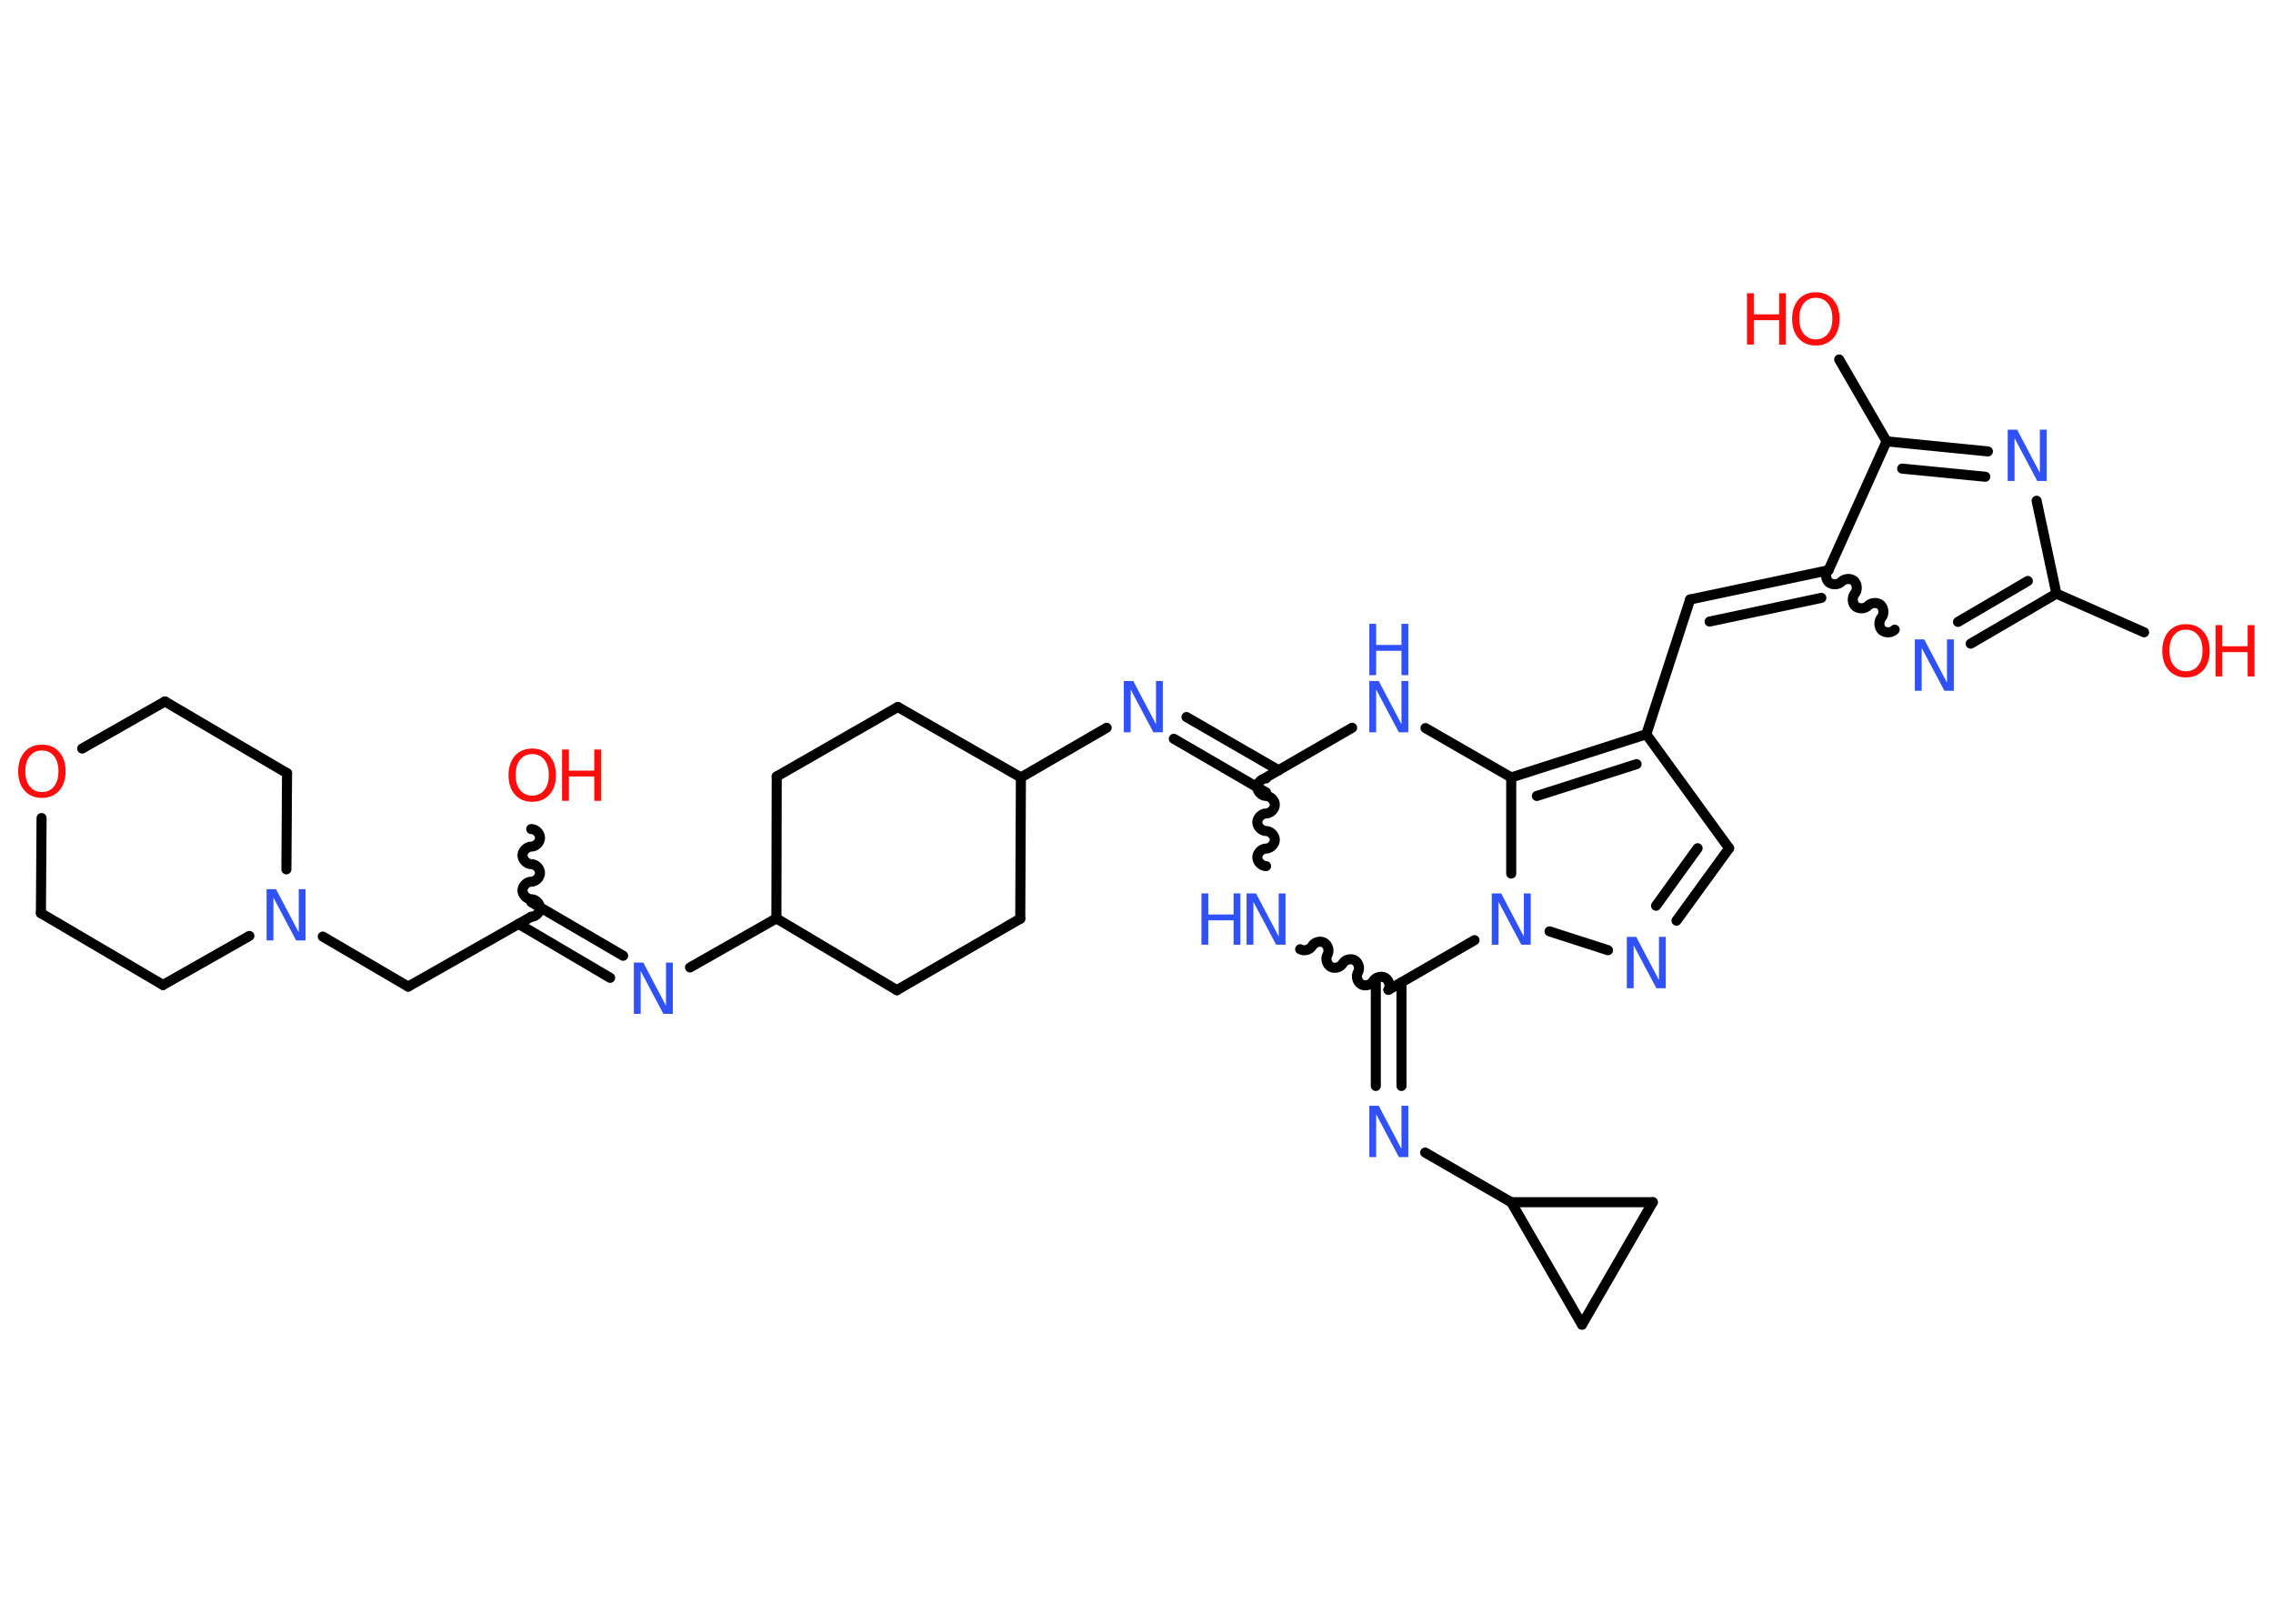 <?xml version='1.0' encoding='UTF-8'?>
<!DOCTYPE svg PUBLIC "-//W3C//DTD SVG 1.1//EN" "http://www.w3.org/Graphics/SVG/1.1/DTD/svg11.dtd">
<svg version='1.2' xmlns='http://www.w3.org/2000/svg' xmlns:xlink='http://www.w3.org/1999/xlink' width='70.0mm' height='50.0mm' viewBox='0 0 70.0 50.0'>
  <desc>Generated by the Chemistry Development Kit (http://github.com/cdk)</desc>
  <g stroke-linecap='round' stroke-linejoin='round' stroke='#000000' stroke-width='.31' fill='#3050F8'>
    <rect x='.0' y='.0' width='70.0' height='50.0' fill='#FFFFFF' stroke='none'/>
    <g id='mol1' class='mol'>
      <path id='mol1bnd1' class='bond' d='M16.36 28.23c.14 .0 .27 -.13 .27 -.27c.0 -.14 -.13 -.27 -.27 -.27c-.14 -.0 -.27 -.14 -.27 -.27c.0 -.14 .14 -.27 .27 -.27c.14 .0 .27 -.13 .27 -.27c.0 -.14 -.13 -.27 -.27 -.27c-.14 -.0 -.27 -.14 -.27 -.27c.0 -.14 .14 -.27 .27 -.27c.14 .0 .27 -.13 .27 -.27c.0 -.14 -.13 -.27 -.27 -.27' fill='none' stroke='#000000' stroke-width='.31'/>
      <line id='mol1bnd2' class='bond' x1='16.36' y1='28.23' x2='12.57' y2='30.38'/>
      <line id='mol1bnd3' class='bond' x1='12.57' y1='30.38' x2='9.94' y2='28.84'/>
      <line id='mol1bnd4' class='bond' x1='7.68' y1='28.82' x2='5.02' y2='30.33'/>
      <line id='mol1bnd5' class='bond' x1='5.02' y1='30.33' x2='1.26' y2='28.12'/>
      <line id='mol1bnd6' class='bond' x1='1.26' y1='28.12' x2='1.28' y2='25.19'/>
      <line id='mol1bnd7' class='bond' x1='2.53' y1='23.05' x2='5.08' y2='21.6'/>
      <line id='mol1bnd8' class='bond' x1='5.08' y1='21.6' x2='8.84' y2='23.81'/>
      <line id='mol1bnd9' class='bond' x1='8.82' y1='26.77' x2='8.84' y2='23.81'/>
      <g id='mol1bnd10' class='bond'>
        <line x1='16.36' y1='27.78' x2='19.19' y2='29.43'/>
        <line x1='15.97' y1='28.45' x2='18.79' y2='30.11'/>
      </g>
      <line id='mol1bnd11' class='bond' x1='21.25' y1='29.79' x2='23.91' y2='28.28'/>
      <line id='mol1bnd12' class='bond' x1='23.91' y1='28.28' x2='27.62' y2='30.49'/>
      <line id='mol1bnd13' class='bond' x1='27.62' y1='30.49' x2='31.42' y2='28.29'/>
      <line id='mol1bnd14' class='bond' x1='31.42' y1='28.29' x2='31.44' y2='23.94'/>
      <line id='mol1bnd15' class='bond' x1='31.44' y1='23.94' x2='34.08' y2='22.41'/>
      <g id='mol1bnd16' class='bond'>
        <line x1='36.54' y1='22.08' x2='39.38' y2='23.72'/>
        <line x1='36.15' y1='22.75' x2='38.99' y2='24.4'/>
      </g>
      <path id='mol1bnd17' class='bond' d='M38.99 26.67c-.14 .0 -.27 -.14 -.27 -.27c.0 -.14 .14 -.27 .27 -.27c.14 .0 .27 -.14 .27 -.27c.0 -.14 -.14 -.27 -.27 -.27c-.14 .0 -.27 -.14 -.27 -.27c.0 -.14 .14 -.27 .27 -.27c.14 .0 .27 -.14 .27 -.27c.0 -.14 -.14 -.27 -.27 -.27c-.14 .0 -.27 -.14 -.27 -.27c.0 -.14 .14 -.27 .27 -.27' fill='none' stroke='#000000' stroke-width='.31'/>
      <path id='mol1bnd18' class='bond' d='M42.76 30.48c.07 -.12 .02 -.3 -.1 -.37c-.12 -.07 -.3 -.02 -.37 .1c-.07 .12 -.25 .17 -.37 .1c-.12 -.07 -.17 -.25 -.1 -.37c.07 -.12 .02 -.3 -.1 -.37c-.12 -.07 -.3 -.02 -.37 .1c-.07 .12 -.25 .17 -.37 .1c-.12 -.07 -.17 -.25 -.1 -.37c.07 -.12 .02 -.3 -.1 -.37c-.12 -.07 -.3 -.02 -.37 .1c-.07 .12 -.25 .17 -.37 .1' fill='none' stroke='#000000' stroke-width='.31'/>
      <g id='mol1bnd19' class='bond'>
        <line x1='43.16' y1='30.25' x2='43.16' y2='33.44'/>
        <line x1='42.37' y1='30.25' x2='42.37' y2='33.44'/>
      </g>
      <line id='mol1bnd20' class='bond' x1='43.89' y1='35.49' x2='46.54' y2='37.02'/>
      <line id='mol1bnd21' class='bond' x1='46.54' y1='37.02' x2='50.9' y2='37.02'/>
      <line id='mol1bnd22' class='bond' x1='50.9' y1='37.02' x2='48.72' y2='40.79'/>
      <line id='mol1bnd23' class='bond' x1='46.54' y1='37.02' x2='48.72' y2='40.79'/>
      <line id='mol1bnd24' class='bond' x1='42.76' y1='30.48' x2='45.41' y2='28.95'/>
      <line id='mol1bnd25' class='bond' x1='47.72' y1='28.68' x2='49.52' y2='29.26'/>
      <g id='mol1bnd26' class='bond'>
        <line x1='51.63' y1='28.35' x2='53.25' y2='26.12'/>
        <line x1='51.0' y1='27.89' x2='52.28' y2='26.12'/>
      </g>
      <line id='mol1bnd27' class='bond' x1='53.25' y1='26.12' x2='50.7' y2='22.61'/>
      <line id='mol1bnd28' class='bond' x1='50.7' y1='22.61' x2='52.05' y2='18.46'/>
      <g id='mol1bnd29' class='bond'>
        <line x1='52.05' y1='18.46' x2='56.31' y2='17.56'/>
        <line x1='52.65' y1='19.14' x2='56.09' y2='18.41'/>
      </g>
      <path id='mol1bnd30' class='bond' d='M58.35 19.39c-.09 .1 -.28 .11 -.39 .02c-.1 -.09 -.11 -.28 -.02 -.39c.09 -.1 .08 -.29 -.02 -.39c-.1 -.09 -.29 -.08 -.39 .02c-.09 .1 -.28 .11 -.39 .02c-.1 -.09 -.11 -.28 -.02 -.39c.09 -.1 .08 -.29 -.02 -.39c-.1 -.09 -.29 -.08 -.39 .02c-.09 .1 -.28 .11 -.39 .02c-.1 -.09 -.11 -.28 -.02 -.39' fill='none' stroke='#000000' stroke-width='.31'/>
      <g id='mol1bnd31' class='bond'>
        <line x1='60.69' y1='19.82' x2='63.33' y2='18.28'/>
        <line x1='60.3' y1='19.15' x2='62.45' y2='17.89'/>
      </g>
      <line id='mol1bnd32' class='bond' x1='63.33' y1='18.28' x2='66.03' y2='19.47'/>
      <line id='mol1bnd33' class='bond' x1='63.33' y1='18.28' x2='62.72' y2='15.42'/>
      <g id='mol1bnd34' class='bond'>
        <line x1='61.22' y1='13.9' x2='58.1' y2='13.59'/>
        <line x1='61.14' y1='14.68' x2='58.58' y2='14.43'/>
      </g>
      <line id='mol1bnd35' class='bond' x1='56.31' y1='17.56' x2='58.1' y2='13.59'/>
      <line id='mol1bnd36' class='bond' x1='58.1' y1='13.59' x2='56.64' y2='11.07'/>
      <g id='mol1bnd37' class='bond'>
        <line x1='50.7' y1='22.61' x2='46.54' y2='23.94'/>
        <line x1='50.4' y1='23.53' x2='47.33' y2='24.51'/>
      </g>
      <line id='mol1bnd38' class='bond' x1='46.54' y1='26.9' x2='46.54' y2='23.94'/>
      <line id='mol1bnd39' class='bond' x1='46.54' y1='23.94' x2='43.9' y2='22.42'/>
      <line id='mol1bnd40' class='bond' x1='38.99' y1='23.94' x2='41.64' y2='22.41'/>
      <line id='mol1bnd41' class='bond' x1='31.44' y1='23.94' x2='27.65' y2='21.77'/>
      <line id='mol1bnd42' class='bond' x1='27.65' y1='21.77' x2='23.92' y2='23.91'/>
      <line id='mol1bnd43' class='bond' x1='23.91' y1='28.28' x2='23.92' y2='23.91'/>
      <g id='mol1atm1' class='atom'>
        <path d='M16.39 23.22q-.23 .0 -.37 .17q-.14 .17 -.14 .47q.0 .3 .14 .47q.14 .17 .37 .17q.23 .0 .37 -.17q.14 -.17 .14 -.47q.0 -.3 -.14 -.47q-.14 -.17 -.37 -.17zM16.39 23.05q.33 .0 .53 .22q.2 .22 .2 .6q.0 .38 -.2 .6q-.2 .22 -.53 .22q-.33 .0 -.53 -.22q-.2 -.22 -.2 -.6q.0 -.37 .2 -.6q.2 -.22 .53 -.22z' stroke='none' fill='#FF0D0D'/>
        <path d='M17.31 23.08h.21v.65h.78v-.65h.21v1.58h-.21v-.75h-.78v.75h-.21v-1.58z' stroke='none' fill='#FF0D0D'/>
      </g>
      <path id='mol1atm4' class='atom' d='M8.21 27.38h.29l.7 1.33v-1.33h.21v1.58h-.29l-.7 -1.32v1.32h-.21v-1.58z' stroke='none'/>
      <path id='mol1atm7' class='atom' d='M1.29 23.11q-.23 .0 -.37 .17q-.14 .17 -.14 .47q.0 .3 .14 .47q.14 .17 .37 .17q.23 .0 .37 -.17q.14 -.17 .14 -.47q.0 -.3 -.14 -.47q-.14 -.17 -.37 -.17zM1.29 22.93q.33 .0 .53 .22q.2 .22 .2 .6q.0 .38 -.2 .6q-.2 .22 -.53 .22q-.33 .0 -.53 -.22q-.2 -.22 -.2 -.6q.0 -.37 .2 -.6q.2 -.22 .53 -.22z' stroke='none' fill='#FF0D0D'/>
      <path id='mol1atm10' class='atom' d='M19.52 29.64h.29l.7 1.33v-1.33h.21v1.58h-.29l-.7 -1.32v1.32h-.21v-1.58z' stroke='none'/>
      <path id='mol1atm15' class='atom' d='M34.61 20.97h.29l.7 1.33v-1.33h.21v1.58h-.29l-.7 -1.32v1.32h-.21v-1.58z' stroke='none'/>
      <g id='mol1atm17' class='atom'>
        <path d='M38.39 27.51h.29l.7 1.33v-1.33h.21v1.58h-.29l-.7 -1.32v1.32h-.21v-1.58z' stroke='none'/>
        <path d='M37.0 27.51h.21v.65h.78v-.65h.21v1.58h-.21v-.75h-.78v.75h-.21v-1.58z' stroke='none'/>
      </g>
      <path id='mol1atm19' class='atom' d='M42.17 34.05h.29l.7 1.33v-1.33h.21v1.58h-.29l-.7 -1.32v1.32h-.21v-1.58z' stroke='none'/>
      <path id='mol1atm23' class='atom' d='M45.94 27.51h.29l.7 1.33v-1.33h.21v1.58h-.29l-.7 -1.32v1.32h-.21v-1.58z' stroke='none'/>
      <path id='mol1atm24' class='atom' d='M50.1 28.85h.29l.7 1.33v-1.33h.21v1.58h-.29l-.7 -1.32v1.32h-.21v-1.58z' stroke='none'/>
      <path id='mol1atm29' class='atom' d='M58.97 19.69h.29l.7 1.33v-1.33h.21v1.58h-.29l-.7 -1.32v1.32h-.21v-1.58z' stroke='none'/>
      <g id='mol1atm31' class='atom'>
        <path d='M67.32 19.39q-.23 .0 -.37 .17q-.14 .17 -.14 .47q.0 .3 .14 .47q.14 .17 .37 .17q.23 .0 .37 -.17q.14 -.17 .14 -.47q.0 -.3 -.14 -.47q-.14 -.17 -.37 -.17zM67.32 19.22q.33 .0 .53 .22q.2 .22 .2 .6q.0 .38 -.2 .6q-.2 .22 -.53 .22q-.33 .0 -.53 -.22q-.2 -.22 -.2 -.6q.0 -.37 .2 -.6q.2 -.22 .53 -.22z' stroke='none' fill='#FF0D0D'/>
        <path d='M68.23 19.25h.21v.65h.78v-.65h.21v1.58h-.21v-.75h-.78v.75h-.21v-1.58z' stroke='none' fill='#FF0D0D'/>
      </g>
      <path id='mol1atm32' class='atom' d='M61.83 13.23h.29l.7 1.33v-1.33h.21v1.58h-.29l-.7 -1.32v1.32h-.21v-1.58z' stroke='none'/>
      <g id='mol1atm34' class='atom'>
        <path d='M55.92 9.17q-.23 .0 -.37 .17q-.14 .17 -.14 .47q.0 .3 .14 .47q.14 .17 .37 .17q.23 .0 .37 -.17q.14 -.17 .14 -.47q.0 -.3 -.14 -.47q-.14 -.17 -.37 -.17zM55.92 9.0q.33 .0 .53 .22q.2 .22 .2 .6q.0 .38 -.2 .6q-.2 .22 -.53 .22q-.33 .0 -.53 -.22q-.2 -.22 -.2 -.6q.0 -.37 .2 -.6q.2 -.22 .53 -.22z' stroke='none' fill='#FF0D0D'/>
        <path d='M53.8 9.03h.21v.65h.78v-.65h.21v1.58h-.21v-.75h-.78v.75h-.21v-1.58z' stroke='none' fill='#FF0D0D'/>
      </g>
      <g id='mol1atm36' class='atom'>
        <path d='M42.17 20.97h.29l.7 1.33v-1.33h.21v1.58h-.29l-.7 -1.32v1.32h-.21v-1.58z' stroke='none'/>
        <path d='M42.17 19.21h.21v.65h.78v-.65h.21v1.58h-.21v-.75h-.78v.75h-.21v-1.58z' stroke='none'/>
      </g>
    </g>
  </g>
</svg>
